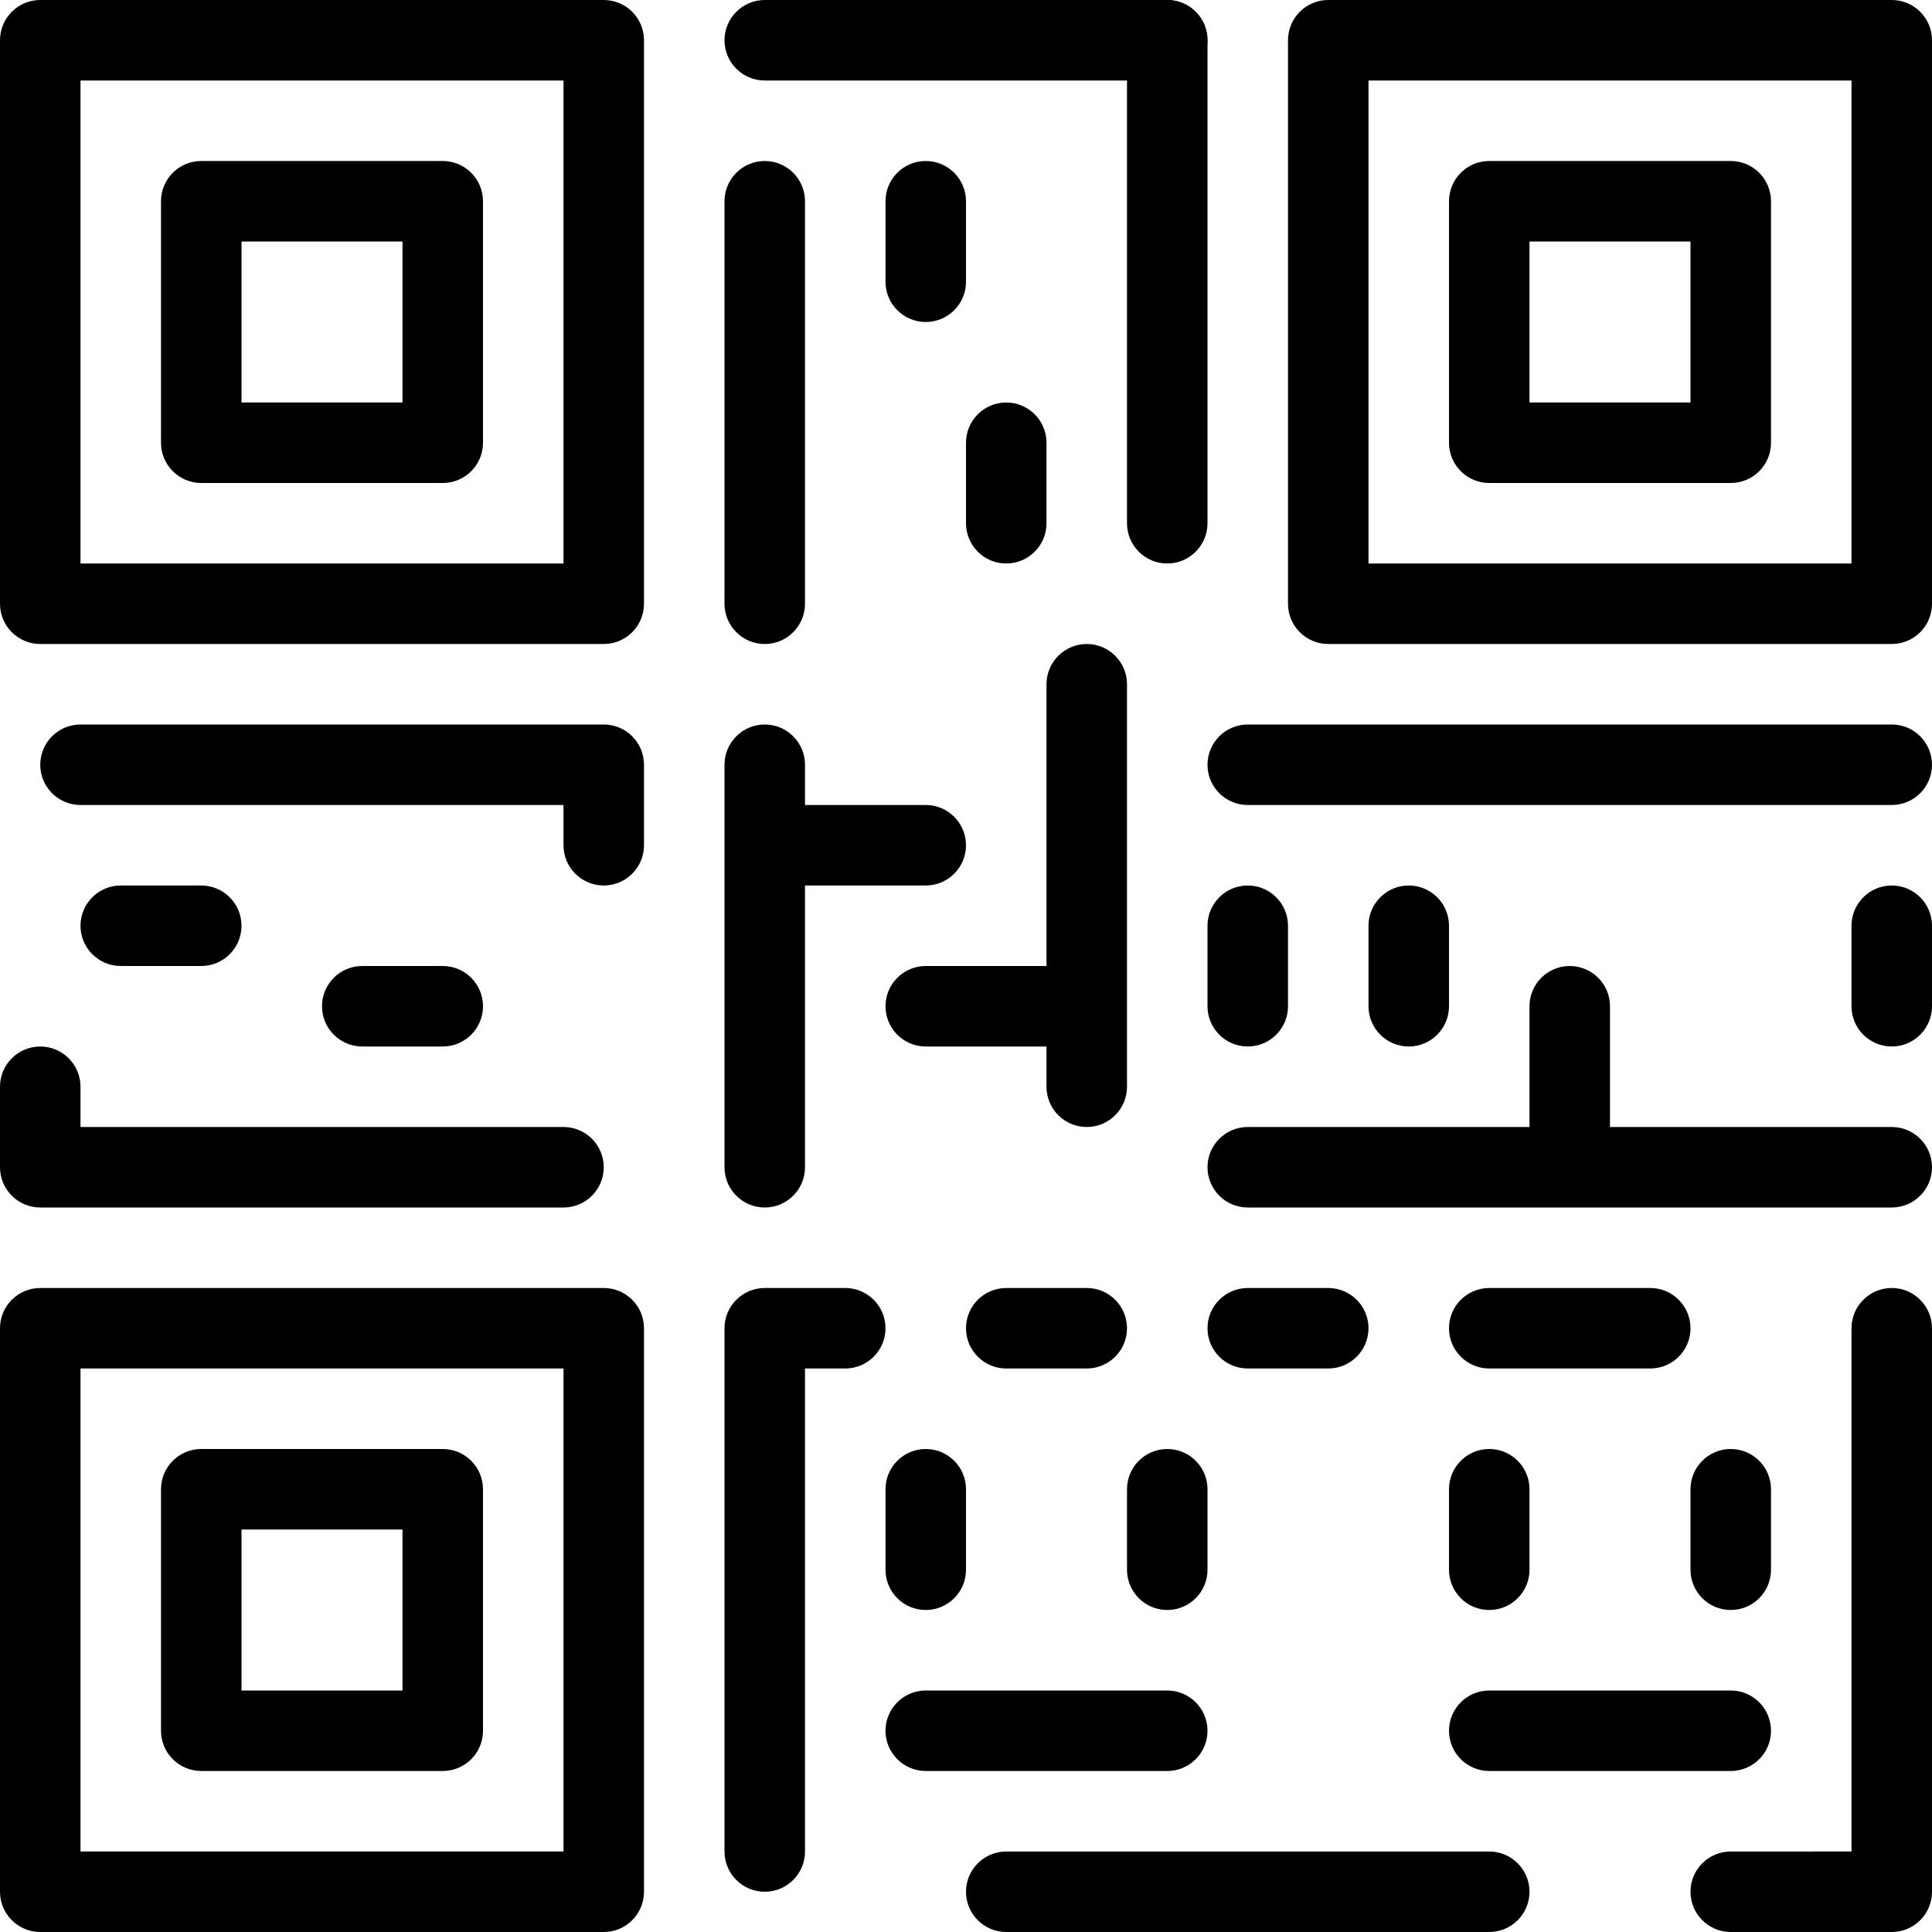 <?xml version="1.0" encoding="iso-8859-1"?>
<!-- Generator: Adobe Illustrator 18.0.0, SVG Export Plug-In . SVG Version: 6.00 Build 0)  -->
<!DOCTYPE svg PUBLIC "-//W3C//DTD SVG 1.1//EN" "http://www.w3.org/Graphics/SVG/1.1/DTD/svg11.dtd">
<svg version="1.1" id="Layer_1" xmlns="http://www.w3.org/2000/svg" xmlns:xlink="http://www.w3.org/1999/xlink" x="0px" y="0px"
	 viewBox="0 0 24 24" style="enable-background:new 0 0 24 24;" xml:space="preserve">
<g>
	<path d="M7.5,8h-7C0.224,8,0,7.776,0,7.5v-7C0,0.224,0.224,0,0.5,0h7C7.776,0,8,0.224,8,0.5v7C8,7.776,7.776,8,7.5,8z M1,7h6V1H1V7
		z"/>
	<path d="M23.5,8h-7C16.224,8,16,7.776,16,7.5v-7C16,0.224,16.224,0,16.5,0h7C23.776,0,24,0.224,24,0.5v7C24,7.776,23.776,8,23.5,8z
		 M17,7h6V1h-6V7z"/>
	<path d="M7.5,24h-7C0.224,24,0,23.776,0,23.5v-7C0,16.224,0.224,16,0.5,16h7C7.776,16,8,16.224,8,16.5v7C8,23.776,7.776,24,7.5,24z
		 M1,23h6v-6H1V23z"/>
	<path d="M7.5,11C7.224,11,7,10.776,7,10.5V10H1c-0.276,0-0.5-0.224-0.5-0.5S0.724,9,1,9h6.5C7.776,9,8,9.224,8,9.5v1
		C8,10.776,7.776,11,7.5,11z"/>
	<path d="M7,15H0.5C0.224,15,0,14.776,0,14.5v-1C0,13.224,0.224,13,0.5,13S1,13.224,1,13.5V14h6c0.276,0,0.5,0.224,0.5,0.5
		S7.276,15,7,15z"/>
	<path d="M23.5,24h-2c-0.276,0-0.5-0.224-0.5-0.5s0.224-0.5,0.5-0.5H23v-6.5c0-0.276,0.224-0.5,0.5-0.5s0.5,0.224,0.5,0.5v7
		C24,23.776,23.776,24,23.5,24z"/>
	<path d="M9.5,23.5C9.224,23.5,9,23.276,9,23v-6.5C9,16.224,9.224,16,9.5,16h1c0.276,0,0.5,0.224,0.5,0.5S10.776,17,10.5,17H10v6
		C10,23.276,9.776,23.5,9.5,23.5z"/>
	<path d="M18.5,24h-6c-0.276,0-0.5-0.224-0.5-0.5s0.224-0.5,0.5-0.5h6c0.276,0,0.5,0.224,0.5,0.5S18.776,24,18.5,24z"/>
	<path d="M14.5,22h-3c-0.276,0-0.5-0.224-0.5-0.5s0.224-0.5,0.5-0.5h3c0.276,0,0.5,0.224,0.5,0.5S14.776,22,14.5,22z"/>
	<path d="M21.5,22h-3c-0.276,0-0.5-0.224-0.5-0.5s0.224-0.5,0.5-0.5h3c0.276,0,0.5,0.224,0.5,0.5S21.776,22,21.5,22z"/>
	<path d="M20.5,17h-2c-0.276,0-0.5-0.224-0.5-0.5s0.224-0.5,0.5-0.5h2c0.276,0,0.5,0.224,0.5,0.5S20.776,17,20.5,17z"/>
	<path d="M16.5,17h-1c-0.276,0-0.5-0.224-0.5-0.5s0.224-0.5,0.5-0.5h1c0.276,0,0.5,0.224,0.5,0.5S16.776,17,16.5,17z"/>
	<path d="M13.5,17h-1c-0.276,0-0.5-0.224-0.5-0.5s0.224-0.5,0.5-0.5h1c0.276,0,0.5,0.224,0.5,0.5S13.776,17,13.5,17z"/>
	<path d="M18.5,20c-0.276,0-0.5-0.224-0.5-0.5v-1c0-0.276,0.224-0.5,0.5-0.5s0.5,0.224,0.5,0.5v1C19,19.776,18.776,20,18.5,20z"/>
	<path d="M21.5,20c-0.276,0-0.5-0.224-0.5-0.5v-1c0-0.276,0.224-0.5,0.5-0.5s0.5,0.224,0.5,0.5v1C22,19.776,21.776,20,21.5,20z"/>
	<path d="M11.5,20c-0.276,0-0.5-0.224-0.5-0.5v-1c0-0.276,0.224-0.5,0.5-0.5s0.5,0.224,0.5,0.5v1C12,19.776,11.776,20,11.5,20z"/>
	<path d="M14.5,20c-0.276,0-0.5-0.224-0.5-0.5v-1c0-0.276,0.224-0.5,0.5-0.5s0.5,0.224,0.5,0.5v1C15,19.776,14.776,20,14.5,20z"/>
	<path d="M2.5,12h-1C1.224,12,1,11.776,1,11.5S1.224,11,1.5,11h1C2.776,11,3,11.224,3,11.5S2.776,12,2.5,12z"/>
	<path d="M5.5,13h-1C4.224,13,4,12.776,4,12.5S4.224,12,4.5,12h1C5.776,12,6,12.224,6,12.5S5.776,13,5.5,13z"/>
	<path d="M23.5,15h-8c-0.276,0-0.5-0.224-0.5-0.5s0.224-0.5,0.5-0.5h8c0.276,0,0.5,0.224,0.5,0.5S23.776,15,23.5,15z"/>
	<path d="M23.5,10h-8C15.224,10,15,9.776,15,9.5S15.224,9,15.5,9h8C23.776,9,24,9.224,24,9.5S23.776,10,23.5,10z"/>
	<path d="M14.5,1h-5C9.224,1,9,0.776,9,0.5S9.224,0,9.5,0h5C14.776,0,15,0.224,15,0.5S14.776,1,14.5,1z"/>
	<path d="M9.5,8C9.224,8,9,7.776,9,7.5v-5C9,2.224,9.224,2,9.5,2S10,2.224,10,2.5v5C10,7.776,9.776,8,9.5,8z"/>
	<path d="M11.5,4C11.224,4,11,3.776,11,3.5v-1C11,2.224,11.224,2,11.5,2S12,2.224,12,2.5v1C12,3.776,11.776,4,11.5,4z"/>
	<path d="M12.5,7C12.224,7,12,6.776,12,6.5v-1C12,5.224,12.224,5,12.5,5S13,5.224,13,5.5v1C13,6.776,12.776,7,12.5,7z"/>
	<path d="M14.5,7C14.224,7,14,6.776,14,6.5v-6C14,0.224,14.224,0,14.5,0S15,0.224,15,0.5v6C15,6.776,14.776,7,14.5,7z"/>
	<path d="M19.5,14.5c-0.276,0-0.5-0.224-0.5-0.5v-1.5c0-0.276,0.224-0.5,0.5-0.5s0.5,0.224,0.5,0.5V14
		C20,14.276,19.776,14.5,19.5,14.5z"/>
	<path d="M23.5,13c-0.276,0-0.5-0.224-0.5-0.5v-1c0-0.276,0.224-0.5,0.5-0.5s0.5,0.224,0.5,0.5v1C24,12.776,23.776,13,23.5,13z"/>
	<path d="M15.5,13c-0.276,0-0.5-0.224-0.5-0.5v-1c0-0.276,0.224-0.5,0.5-0.5s0.5,0.224,0.5,0.5v1C16,12.776,15.776,13,15.5,13z"/>
	<path d="M17.5,13c-0.276,0-0.5-0.224-0.5-0.5v-1c0-0.276,0.224-0.5,0.5-0.5s0.5,0.224,0.5,0.5v1C18,12.776,17.776,13,17.5,13z"/>
	<path d="M9.5,15C9.224,15,9,14.776,9,14.5v-5C9,9.224,9.224,9,9.5,9S10,9.224,10,9.5v5C10,14.776,9.776,15,9.5,15z"/>
	<path d="M11.5,11H10c-0.276,0-0.5-0.224-0.5-0.5S9.724,10,10,10h1.5c0.276,0,0.5,0.224,0.5,0.5S11.776,11,11.5,11z"/>
	<path d="M13.5,14c-0.276,0-0.5-0.224-0.5-0.5v-5C13,8.224,13.224,8,13.5,8S14,8.224,14,8.5v5C14,13.776,13.776,14,13.5,14z"/>
	<path d="M13,13h-1.5c-0.276,0-0.5-0.224-0.5-0.5s0.224-0.5,0.5-0.5H13c0.276,0,0.5,0.224,0.5,0.5S13.276,13,13,13z"/>
	<path d="M5.5,6h-3C2.224,6,2,5.776,2,5.5v-3C2,2.224,2.224,2,2.5,2h3C5.776,2,6,2.224,6,2.5v3C6,5.776,5.776,6,5.5,6z M3,5h2V3H3V5
		z"/>
	<path d="M21.5,6h-3C18.224,6,18,5.776,18,5.5v-3C18,2.224,18.224,2,18.5,2h3C21.776,2,22,2.224,22,2.5v3C22,5.776,21.776,6,21.5,6z
		 M19,5h2V3h-2V5z"/>
	<path d="M5.5,22h-3C2.224,22,2,21.776,2,21.5v-3C2,18.224,2.224,18,2.5,18h3C5.776,18,6,18.224,6,18.5v3C6,21.776,5.776,22,5.5,22z
		 M3,21h2v-2H3V21z"/>
</g>
<g>
</g>
<g>
</g>
<g>
</g>
<g>
</g>
<g>
</g>
<g>
</g>
<g>
</g>
<g>
</g>
<g>
</g>
<g>
</g>
<g>
</g>
<g>
</g>
<g>
</g>
<g>
</g>
<g>
</g>
</svg>

